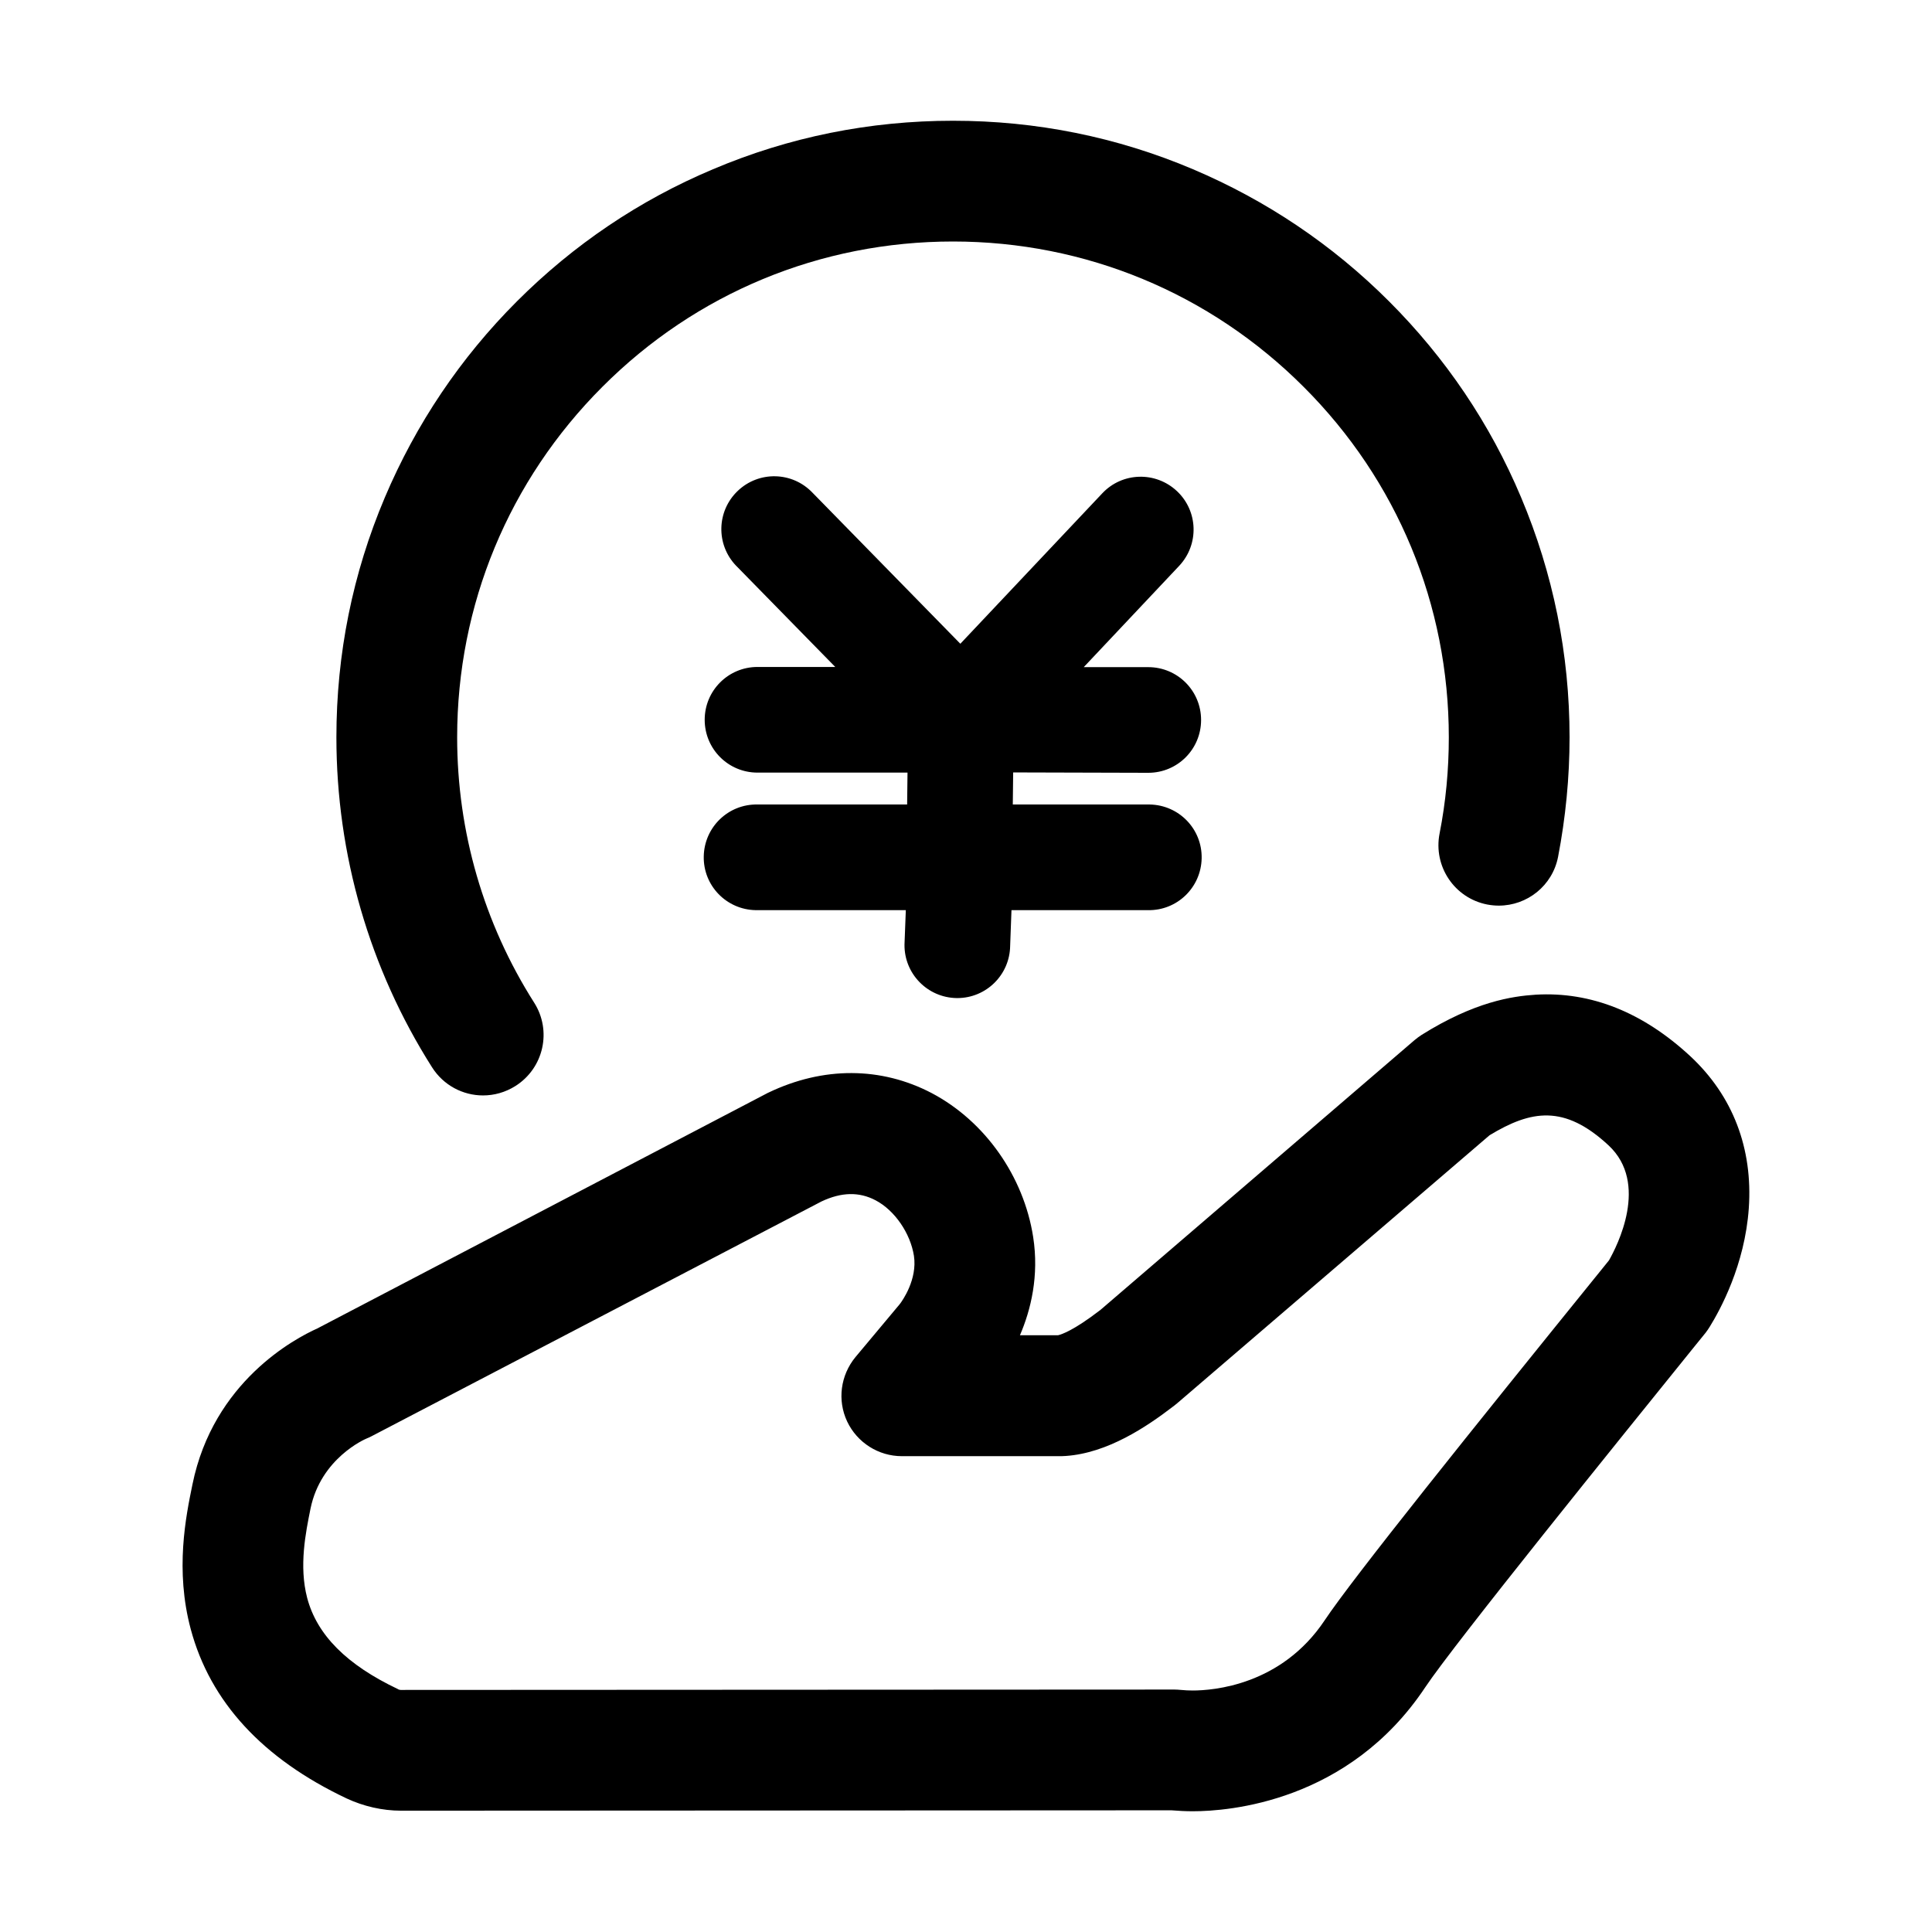<?xml version="1.0" standalone="no"?><!DOCTYPE svg PUBLIC "-//W3C//DTD SVG 1.1//EN" "http://www.w3.org/Graphics/SVG/1.1/DTD/svg11.dtd"><svg t="1609331604174" class="icon" viewBox="0 0 1024 1024" version="1.1" xmlns="http://www.w3.org/2000/svg" p-id="19551" xmlns:xlink="http://www.w3.org/1999/xlink" width="200" height="200"><defs><style type="text/css">@font-face { font-family: element-icons; src: url("/fonts/element-icons.woff") format("woff"), url("/fonts/element-icons.ttf") format("truetype"); font-weight: 400; font-style: normal; }
</style></defs><path d="M632 960c-3.6 0-7.4-0.2-11.1-0.5l-408.3 0.2c-9.9 0-19.9-2.3-28.9-6.5-44.6-21.1-72.3-51.3-82.6-89.7-8.4-31.4-2.6-59.7 0.9-76.7 11.1-54.6 54.4-77.4 66.2-82.7l238.1-124.5c0.3-0.2 0.6-0.3 1-0.5 29-13.9 59.7-13.8 86.6 0.3 28.2 14.9 48.7 44.1 53.7 76.2 3.2 20.6-1.2 38.6-7 52.1h20.2c1.8-0.4 8.2-2.5 21.9-13 0.1-0.1 0.2-0.2 0.3-0.2l166.6-143.1c1.2-1 2.5-2 3.9-2.9 28.1-17.6 48-20.5 60.5-21.3 29.2-1.7 56.8 9.3 82 32.7 22.4 20.9 33.1 48.7 30.9 80.5-2.1 30.1-15.2 53.9-20.7 62.8-0.7 1.1-1.4 2.2-2.2 3.2l-6 7.4C859.9 761 770.7 871.3 755.4 894.3c-40.6 61-104.5 65.7-123.1 65.7h-0.3z m-9.5-64.5c1.2 0 2.3 0.1 3.5 0.2 2 0.2 4.1 0.3 6.2 0.3 10.7 0 46.9-2.7 69.9-37.2 14.9-22.4 79-102.2 146.1-185.1l4.6-5.7c4.2-7.4 21.5-40.8-0.3-61-23.4-21.7-41-18.6-63-5.3L624 743.7c-0.5 0.4-1.1 0.9-1.6 1.3l-0.8 0.6c-13.7 10.5-34.5 24.6-56.8 26.1-0.7 0-1.4 0.1-2.1 0.1H478c-12.4 0-23.7-7.2-29-18.4-5.3-11.3-3.5-24.5 4.4-34.1l23.5-28.1c1.4-1.8 9.4-13.1 7.5-25.6-1.9-12-10.2-24.1-20.3-29.4-8.7-4.6-18.1-4.4-28.7 0.6L196.8 761.3c-0.8 0.4-1.6 0.8-2.4 1.1-1 0.4-24.3 10.5-29.8 37.1-2.6 12.9-6.2 30.5-1.8 47.4 5.2 19.7 21 35.5 48.2 48.4 0 0 0.1 0 0.1 0.1 0.4 0.2 0.9 0.3 1.3 0.3l410.1-0.2z m-62.1-187.7zM256 580.6c-10.6 0-20.9-5.3-27-14.9-33.2-52.3-50.7-112.8-50.7-174.9 0-44.1 8.6-86.9 25.7-127.2 16.5-38.9 40-73.9 70-103.9s64.9-53.6 103.9-70C418.2 72.6 461 64 505.1 64s86.9 8.6 127.2 25.7c38.9 16.5 73.9 40 103.9 70s53.6 64.9 70 103.9c17 40.3 25.7 83.1 25.7 127.2 0 21.3-2.1 42.6-6.1 63.4-3 15.3-16.4 25.8-31.4 25.8-2 0-4.1-0.2-6.2-0.6-17.3-3.4-28.6-20.2-25.2-37.6 3.3-16.7 4.9-33.9 4.9-51 0-70.2-27.3-136.2-77-185.8-49.6-49.6-115.6-77-185.8-77-70.2 0-136.2 27.3-185.8 77-49.6 49.6-77 115.6-77 185.8 0 50 14.1 98.6 40.8 140.6 9.5 14.9 5.1 34.7-9.9 44.2-5.4 3.4-11.3 5-17.2 5z" p-id="19552"></path><path d="M608.6 409.6c15.5 0 28-12.5 28-28s-12.5-28-28-28h-34.2l50.6-53.7c10.6-11.3 10.1-29-1.2-39.6-11.3-10.6-29-10.1-39.6 1.2L509 341.2l-78.4-80.1c-10.7-11.2-28.4-11.6-39.6-0.9-11.2 10.7-11.6 28.4-0.9 39.6l0.4 0.4 52.2 53.3h-41.2c-15.5 0-28 12.5-28 28s12.5 28 28 28H481l-0.2 16.9h-79.3c-15.5-0.3-28.2 12-28.5 27.5-0.3 15.5 12 28.2 27.5 28.5h79.6l-0.7 18.2c-0.2 15.5 12.2 28.2 27.7 28.4h0.3c15.3 0 27.8-12.3 28-27.7l0.7-18.9h72.3c15.5 0.3 28.2-12 28.5-27.5 0.3-15.5-12-28.2-27.5-28.5h-72.6l0.2-17 71.6 0.2z" p-id="19553"></path></svg>